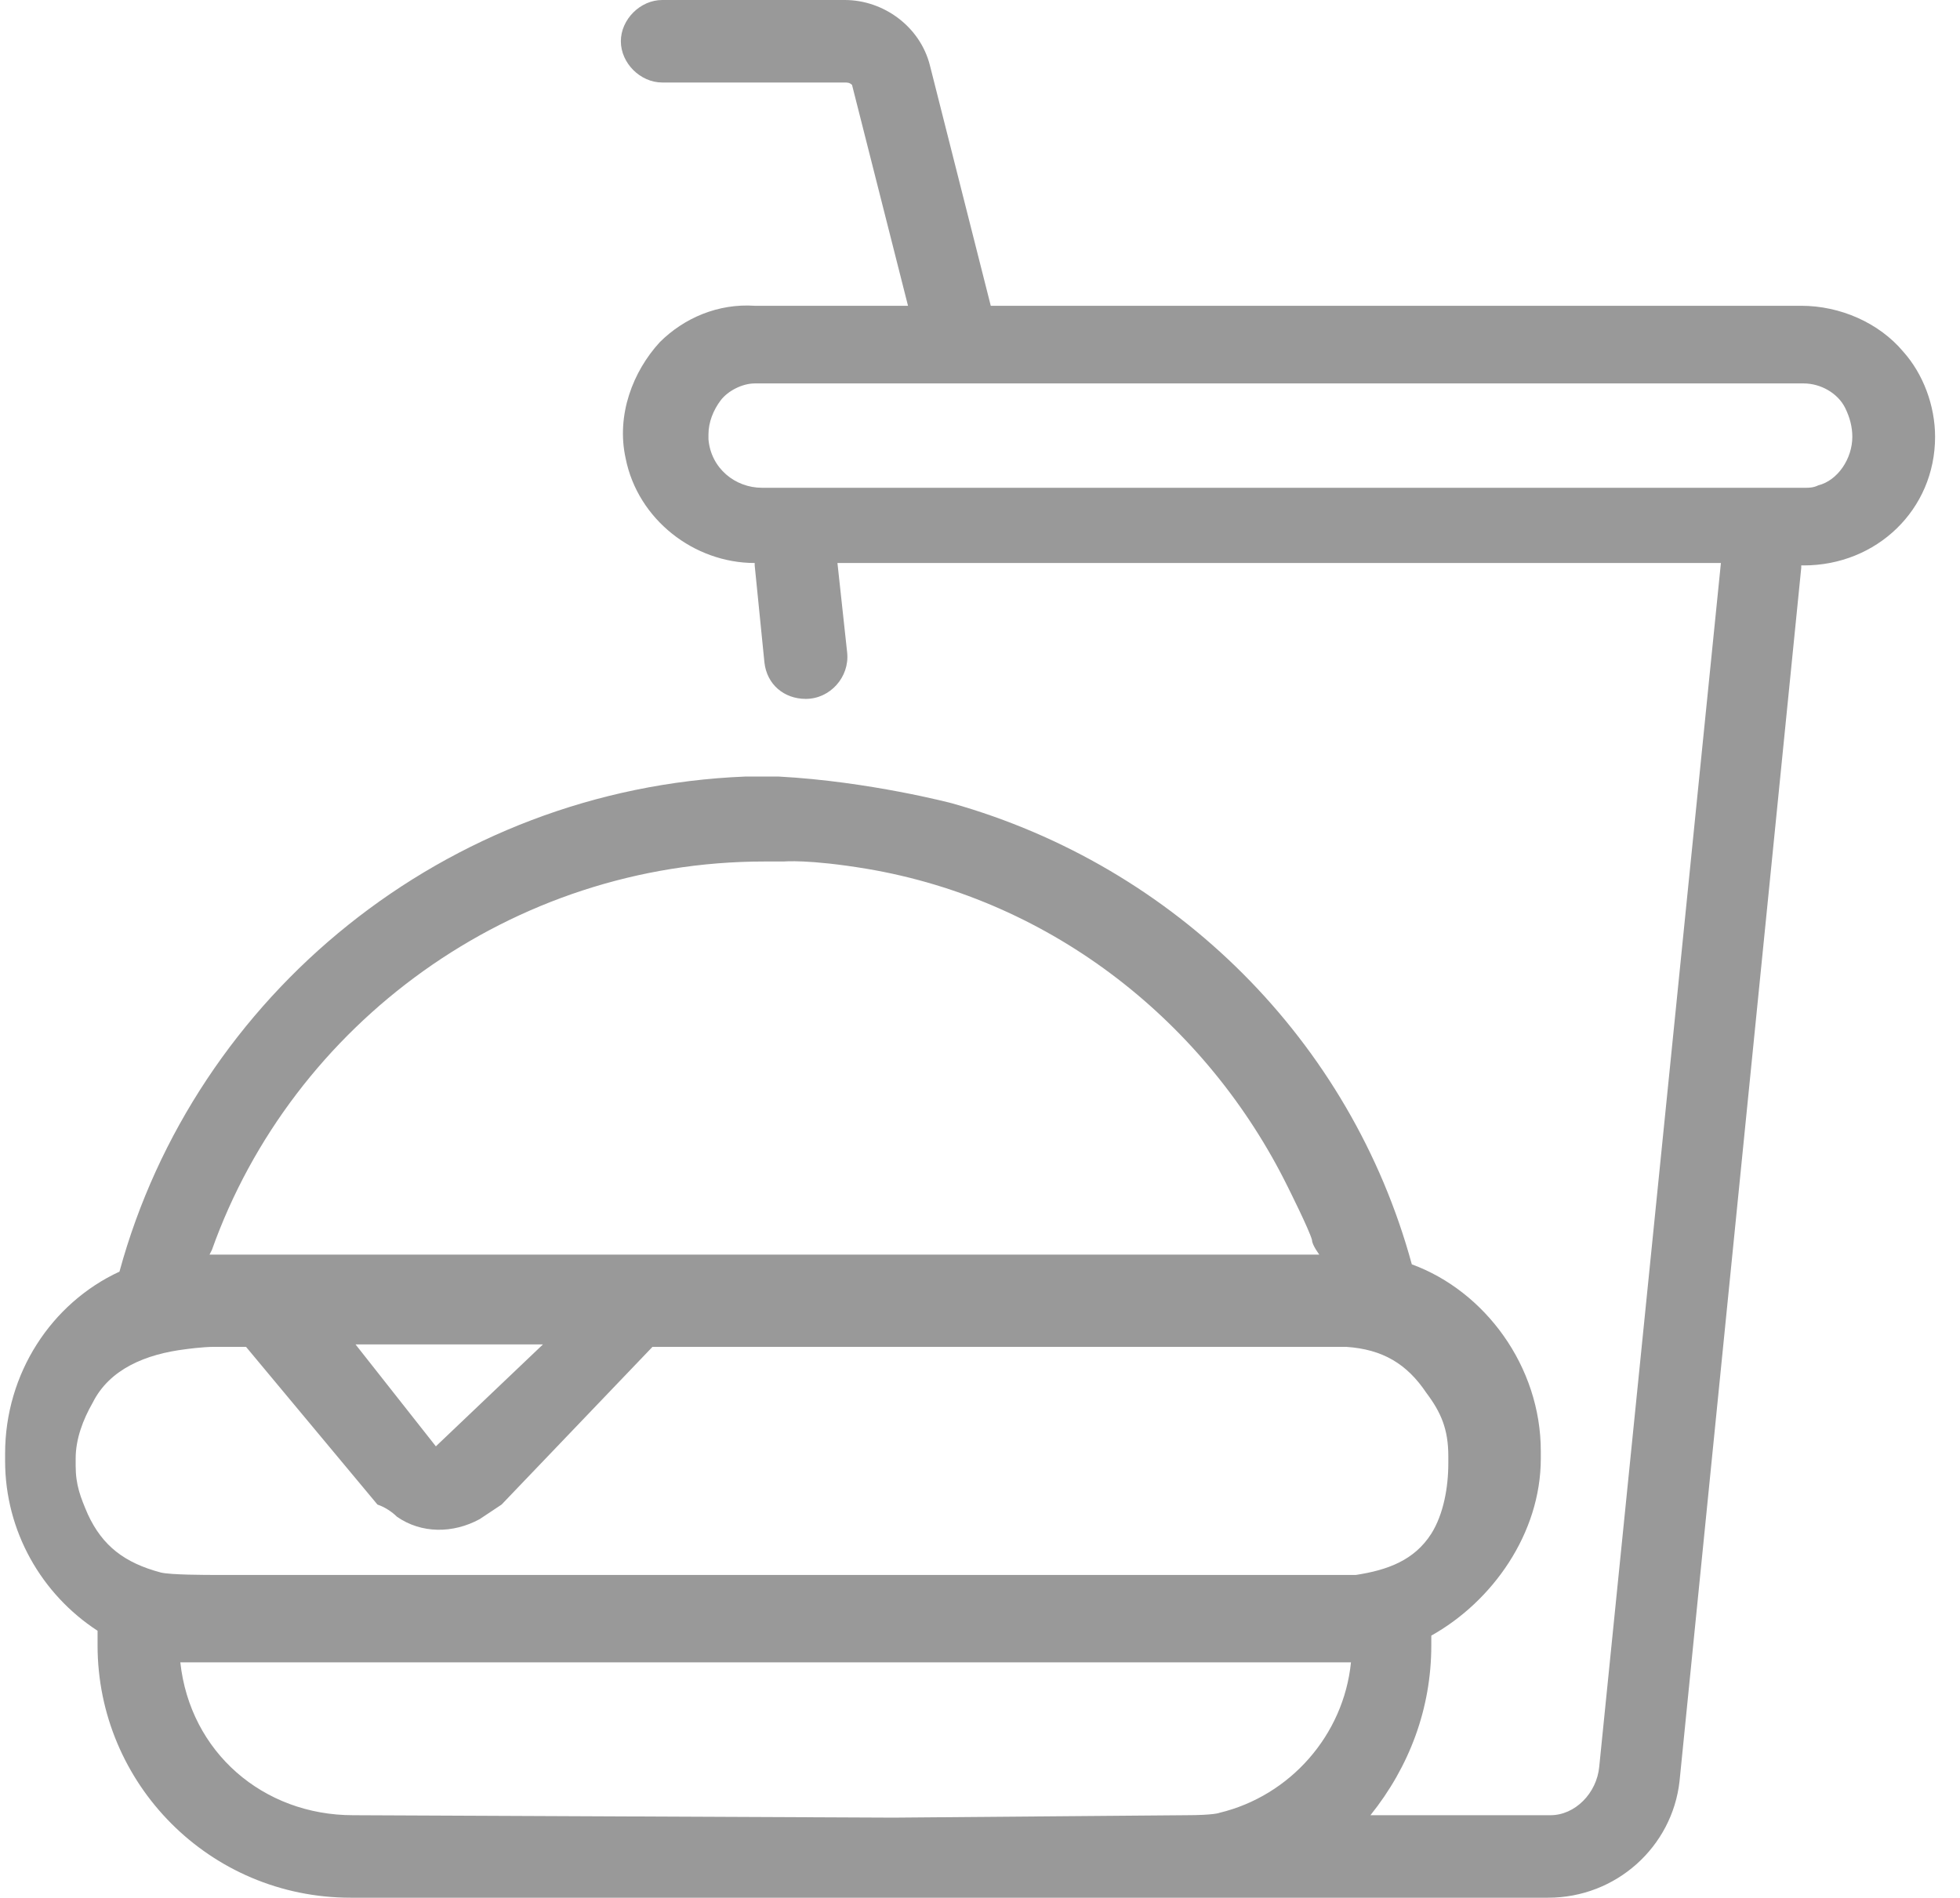 <svg data-v-1c08c737="" width="63" height="61" viewBox="0 0 63 61" fill="none" xmlns="http://www.w3.org/2000/svg"><path opacity="0.4" d="M21.207 10.999C20.347 11.935 19.799 13.339 20.112 14.743C20.503 16.693 22.302 18.097 24.258 18.097V18.175L24.571 21.295C24.649 21.997 25.197 22.465 25.901 22.465C26.683 22.465 27.309 21.763 27.231 20.983L26.918 18.097H55.315L51.404 56.788C51.325 57.646 50.621 58.348 49.839 58.348H44.05C45.302 56.788 46.006 54.916 46.006 52.888V52.575C47.961 51.483 49.526 49.299 49.526 46.881V46.647C49.526 43.917 47.727 41.499 45.38 40.641C43.424 33.464 37.792 27.848 30.595 25.82C30.595 25.82 27.935 25.118 25.04 24.962C24.884 24.962 24.806 24.962 24.806 24.962C24.493 24.962 24.258 24.962 23.945 24.962C14.323 25.352 6.265 31.982 3.84 40.875C1.65 41.889 0.164 44.151 0.164 46.725V46.959C0.164 49.221 1.337 51.249 3.136 52.419V52.888C3.136 57.334 6.735 61 11.272 61H37.87H39.278H49.761C51.951 61 53.75 59.362 53.985 57.256L57.897 18.253V18.175H57.975C60.322 18.175 62.199 16.381 62.199 14.041C62.199 13.027 61.808 12.013 61.182 11.311C60.4 10.375 59.148 9.829 57.897 9.829H31.846L29.891 2.106C29.578 0.858 28.404 0 27.153 0H21.285C20.581 0 19.956 0.624 19.956 1.326C19.956 2.028 20.581 2.652 21.285 2.652H27.153C27.231 2.652 27.309 2.652 27.387 2.73L29.186 9.829H24.258C23.085 9.751 21.989 10.219 21.207 10.999ZM42.172 39.861C42.172 40.017 42.407 40.329 42.407 40.329H29.108H26.918H26.527H6.735L6.813 40.173C9.395 32.918 16.435 27.692 24.571 27.692C24.806 27.692 24.962 27.692 25.197 27.692C25.197 27.692 25.979 27.614 27.857 27.926C33.88 28.94 38.809 32.918 41.39 38.145C41.39 38.145 42.094 39.549 42.172 39.861ZM14.01 46.491L11.428 43.215H17.452L14.01 46.491ZM43.424 53.434C43.19 55.774 41.468 57.724 39.2 58.27C39.2 58.27 39.043 58.348 38.105 58.348L28.717 58.426L11.35 58.348C8.456 58.348 6.109 56.32 5.796 53.434H6.657H27.857H30.516H42.877H43.424ZM12.758 48.753C13.541 49.299 14.558 49.299 15.418 48.831C15.653 48.675 15.888 48.519 16.122 48.363L20.973 43.293H26.918H29.421H29.656H33.02H39.513H43.033C43.19 43.293 43.268 43.293 43.268 43.293C44.441 43.371 45.223 43.839 45.849 44.775C46.319 45.399 46.553 45.945 46.553 46.803V47.037C46.553 47.817 46.397 48.675 46.006 49.299C45.458 50.157 44.598 50.469 43.581 50.625C43.346 50.625 43.659 50.625 43.424 50.625H30.516H27.857H6.969C6.657 50.625 5.483 50.625 5.17 50.547C3.997 50.235 3.293 49.689 2.823 48.675C2.589 48.129 2.432 47.739 2.432 47.115V46.881C2.432 46.257 2.667 45.633 2.98 45.087C3.527 43.995 4.701 43.527 5.953 43.371C5.953 43.371 6.5 43.293 6.891 43.293H7.908L12.133 48.363C12.367 48.441 12.602 48.597 12.758 48.753ZM57.975 12.325C58.522 12.325 59.07 12.637 59.305 13.105C59.461 13.417 59.539 13.729 59.539 14.041C59.539 14.743 59.07 15.445 58.444 15.601C58.288 15.679 58.131 15.679 58.053 15.679H55.628H26.683H24.493C23.632 15.679 22.85 15.055 22.772 14.119C22.772 14.041 22.772 14.041 22.772 13.963C22.772 13.573 22.928 13.183 23.163 12.871C23.398 12.559 23.867 12.325 24.258 12.325H57.975Z" fill="black"></path></svg>